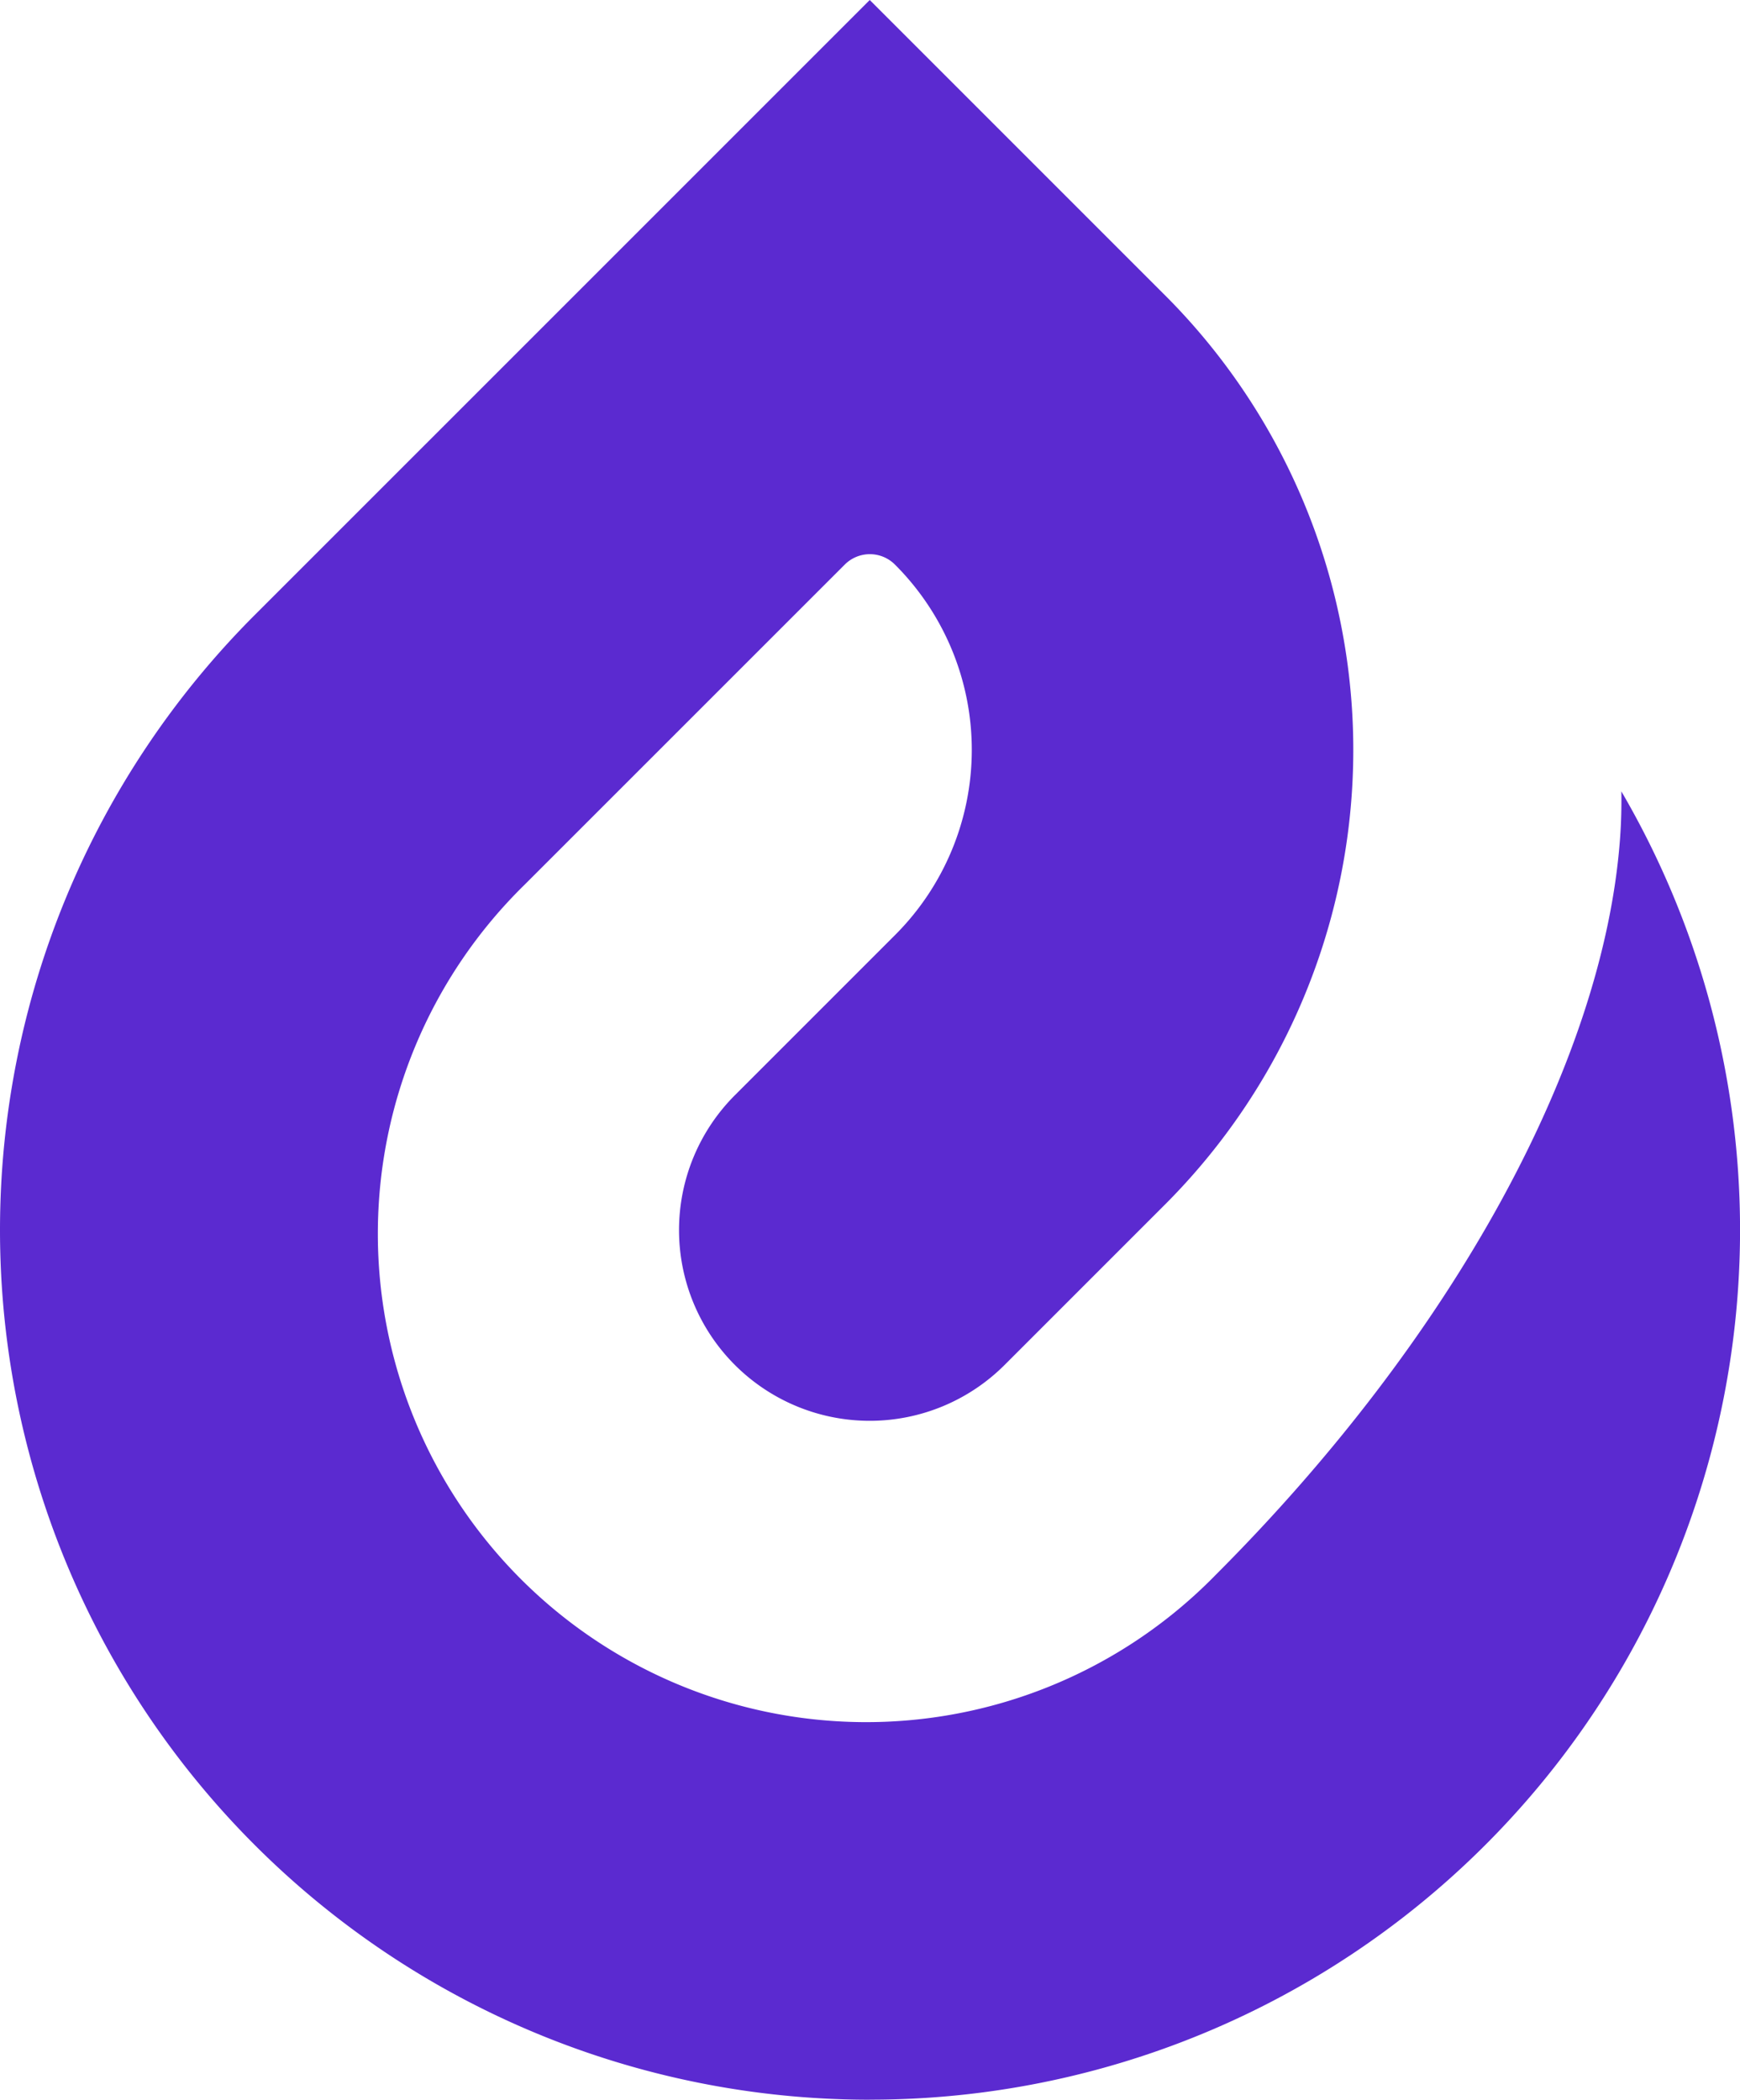 <svg xmlns="http://www.w3.org/2000/svg" width="29.786" height="35.942" viewBox="0 0 29.786 35.942"><defs><style>.a{fill:#5b2ad0;}</style></defs><path class="a" d="M-309.541-237.182a14.887,14.887,0,0,1-14.889-14.884,14.887,14.887,0,0,1,4.361-10.53l10.528-10.527,5.048,5.048a11.006,11.006,0,0,1,.01,15.566l-.01.01-2.74,2.74a3.265,3.265,0,0,1-4.617,0,3.265,3.265,0,0,1,0-4.617l2.74-2.74a4.481,4.481,0,0,0,.006-6.337l-.006-.006a.607.607,0,0,0-.859,0l0,0-5.48,5.479a8.36,8.36,0,0,0-.128,11.822,8.36,8.36,0,0,0,11.822.128c.043-.042.086-.085.128-.128,4.061-4.06,6.651-8.778,6.93-12.619.02-.273.026-.54.022-.8a14.886,14.886,0,0,1-5.347,20.362,14.885,14.885,0,0,1-7.516,2.032" transform="translate(324.43 273.123)"/></svg>